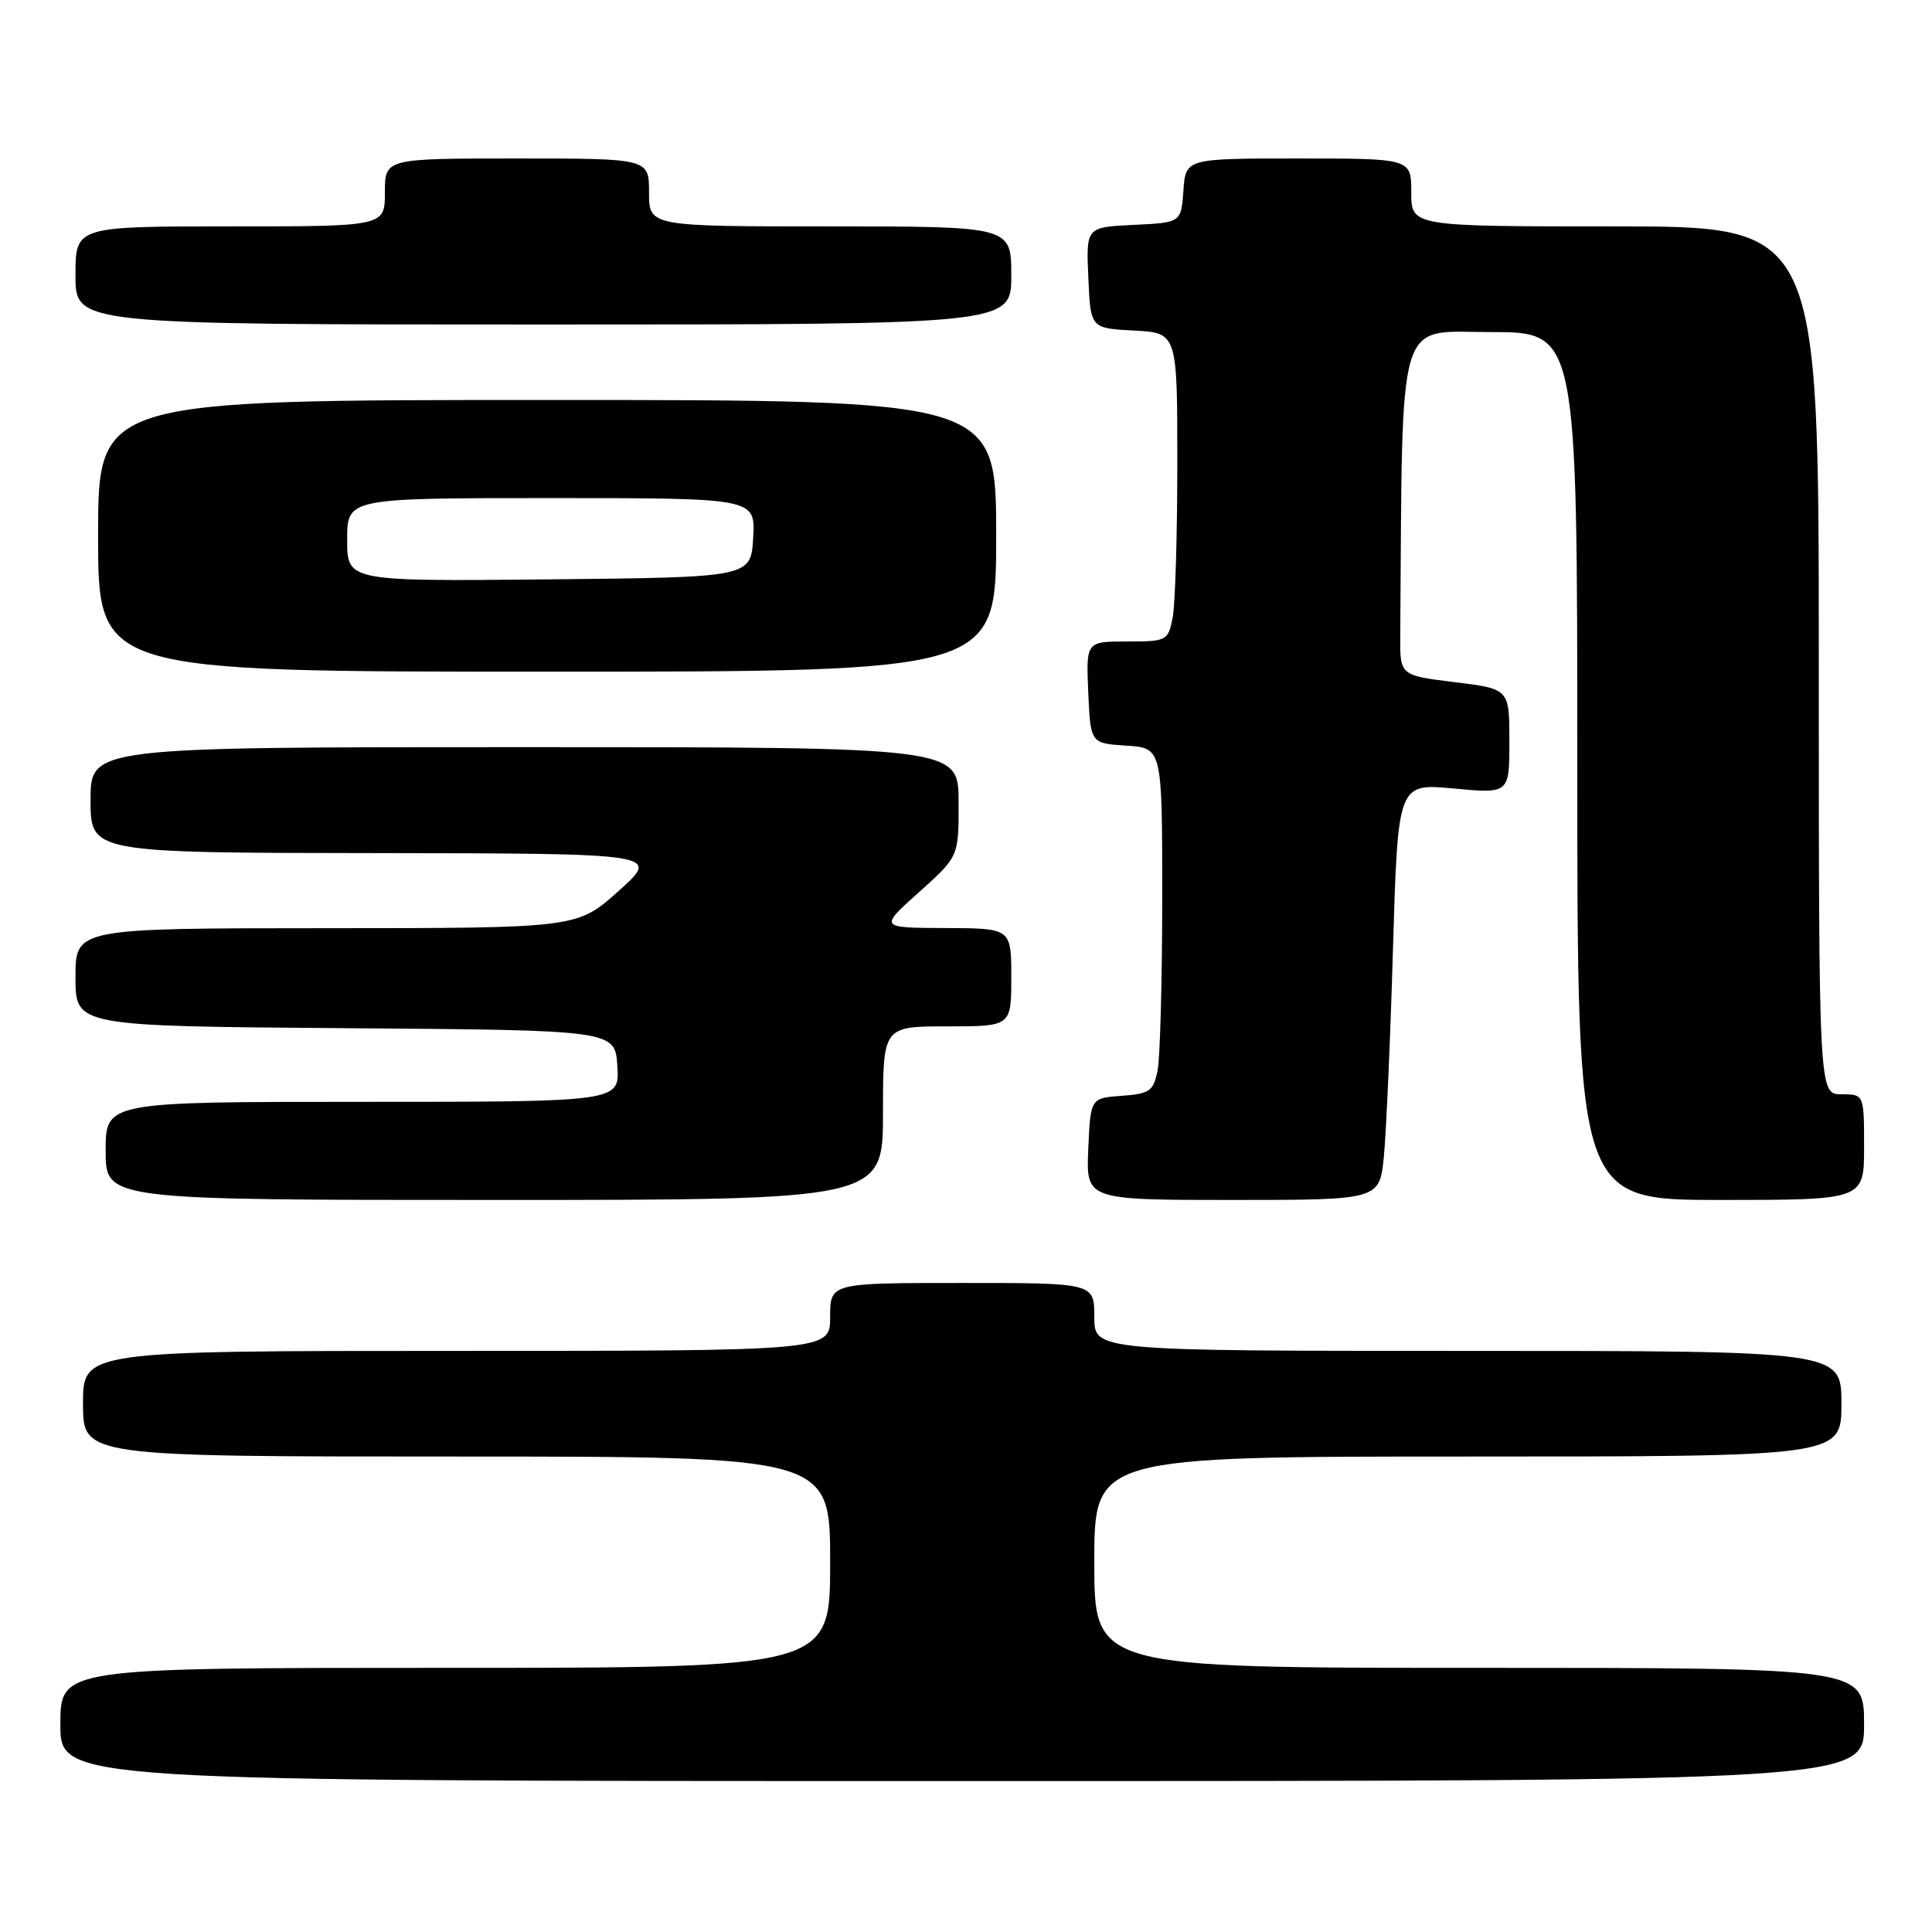 <?xml version="1.0" encoding="UTF-8" standalone="no"?>
<!DOCTYPE svg PUBLIC "-//W3C//DTD SVG 1.1//EN" "http://www.w3.org/Graphics/SVG/1.1/DTD/svg11.dtd" >
<svg xmlns="http://www.w3.org/2000/svg" xmlns:xlink="http://www.w3.org/1999/xlink" version="1.1" viewBox="0 0 256 256">
 <g >
 <path fill="currentColor"
d=" M 247.00 228.50 C 247.00 221.00 247.00 221.00 196.00 221.00 C 145.00 221.00 145.00 221.00 145.00 207.00 C 145.00 193.00 145.00 193.00 194.50 193.00 C 244.00 193.00 244.00 193.00 244.00 186.00 C 244.00 179.00 244.00 179.00 194.50 179.00 C 145.00 179.00 145.00 179.00 145.00 174.50 C 145.00 170.00 145.00 170.00 127.50 170.00 C 110.00 170.00 110.00 170.00 110.00 174.50 C 110.00 179.00 110.00 179.00 60.50 179.00 C 11.00 179.00 11.00 179.00 11.00 186.00 C 11.00 193.00 11.00 193.00 60.50 193.00 C 110.00 193.00 110.00 193.00 110.00 207.00 C 110.00 221.00 110.00 221.00 59.00 221.00 C 8.00 221.00 8.00 221.00 8.00 228.50 C 8.00 236.00 8.00 236.00 127.50 236.00 C 247.00 236.00 247.00 236.00 247.00 228.50 Z  M 117.00 147.50 C 117.00 136.00 117.00 136.00 125.50 136.00 C 134.00 136.00 134.00 136.00 134.00 129.50 C 134.00 123.00 134.00 123.00 125.25 122.97 C 116.50 122.94 116.50 122.94 121.77 118.22 C 127.04 113.50 127.04 113.50 127.02 106.25 C 127.00 99.00 127.00 99.00 69.50 99.00 C 12.00 99.00 12.00 99.00 12.00 106.00 C 12.00 113.00 12.00 113.00 49.75 113.04 C 87.50 113.09 87.50 113.09 82.00 118.03 C 76.50 122.98 76.50 122.98 43.25 122.99 C 10.00 123.00 10.00 123.00 10.00 129.49 C 10.00 135.97 10.00 135.97 45.75 136.24 C 81.50 136.50 81.50 136.50 81.80 141.25 C 82.11 146.00 82.11 146.00 48.05 146.00 C 14.00 146.00 14.00 146.00 14.00 152.50 C 14.00 159.00 14.00 159.00 65.50 159.00 C 117.00 159.00 117.00 159.00 117.00 147.50 Z  M 183.37 153.25 C 183.68 150.09 184.23 137.66 184.58 125.64 C 185.23 103.79 185.23 103.79 192.61 104.48 C 200.00 105.17 200.00 105.17 200.00 98.22 C 200.00 91.28 200.00 91.28 192.75 90.39 C 185.50 89.50 185.50 89.50 185.54 84.25 C 185.86 40.91 184.94 44.00 197.50 44.00 C 209.00 44.00 209.00 44.00 209.00 101.50 C 209.00 159.00 209.00 159.00 228.00 159.00 C 247.00 159.00 247.00 159.00 247.00 152.00 C 247.00 145.00 247.00 145.00 244.00 145.00 C 241.00 145.00 241.00 145.00 241.00 87.50 C 241.00 30.00 241.00 30.00 214.00 30.00 C 187.00 30.00 187.00 30.00 187.00 25.50 C 187.00 21.00 187.00 21.00 172.06 21.00 C 157.11 21.00 157.11 21.00 156.81 25.25 C 156.50 29.50 156.50 29.50 150.21 29.80 C 143.91 30.10 143.91 30.10 144.21 36.80 C 144.50 43.50 144.50 43.50 150.25 43.80 C 156.00 44.10 156.00 44.10 156.00 61.42 C 156.00 70.95 155.72 80.16 155.38 81.88 C 154.77 84.91 154.60 85.00 149.33 85.00 C 143.91 85.00 143.91 85.00 144.20 91.75 C 144.50 98.50 144.50 98.50 149.25 98.80 C 154.00 99.11 154.00 99.11 154.00 118.93 C 154.00 129.83 153.72 140.13 153.39 141.82 C 152.83 144.59 152.36 144.93 148.64 145.20 C 144.50 145.50 144.50 145.50 144.20 152.25 C 143.91 159.00 143.91 159.00 163.36 159.00 C 182.80 159.00 182.80 159.00 183.37 153.25 Z  M 132.00 71.00 C 132.00 53.00 132.00 53.00 72.50 53.00 C 13.00 53.00 13.00 53.00 13.00 71.00 C 13.00 89.00 13.00 89.00 72.50 89.00 C 132.00 89.00 132.00 89.00 132.00 71.00 Z  M 134.00 36.50 C 134.00 30.00 134.00 30.00 110.00 30.00 C 86.00 30.00 86.00 30.00 86.00 25.50 C 86.00 21.00 86.00 21.00 68.50 21.00 C 51.00 21.00 51.00 21.00 51.00 25.50 C 51.00 30.00 51.00 30.00 30.50 30.00 C 10.00 30.00 10.00 30.00 10.00 36.50 C 10.00 43.00 10.00 43.00 72.00 43.00 C 134.00 43.00 134.00 43.00 134.00 36.50 Z  M 46.00 71.52 C 46.00 66.00 46.00 66.00 73.05 66.00 C 100.10 66.00 100.10 66.00 99.80 71.25 C 99.50 76.50 99.50 76.50 72.75 76.77 C 46.00 77.03 46.00 77.03 46.00 71.52 Z "/>
</g>
</svg>